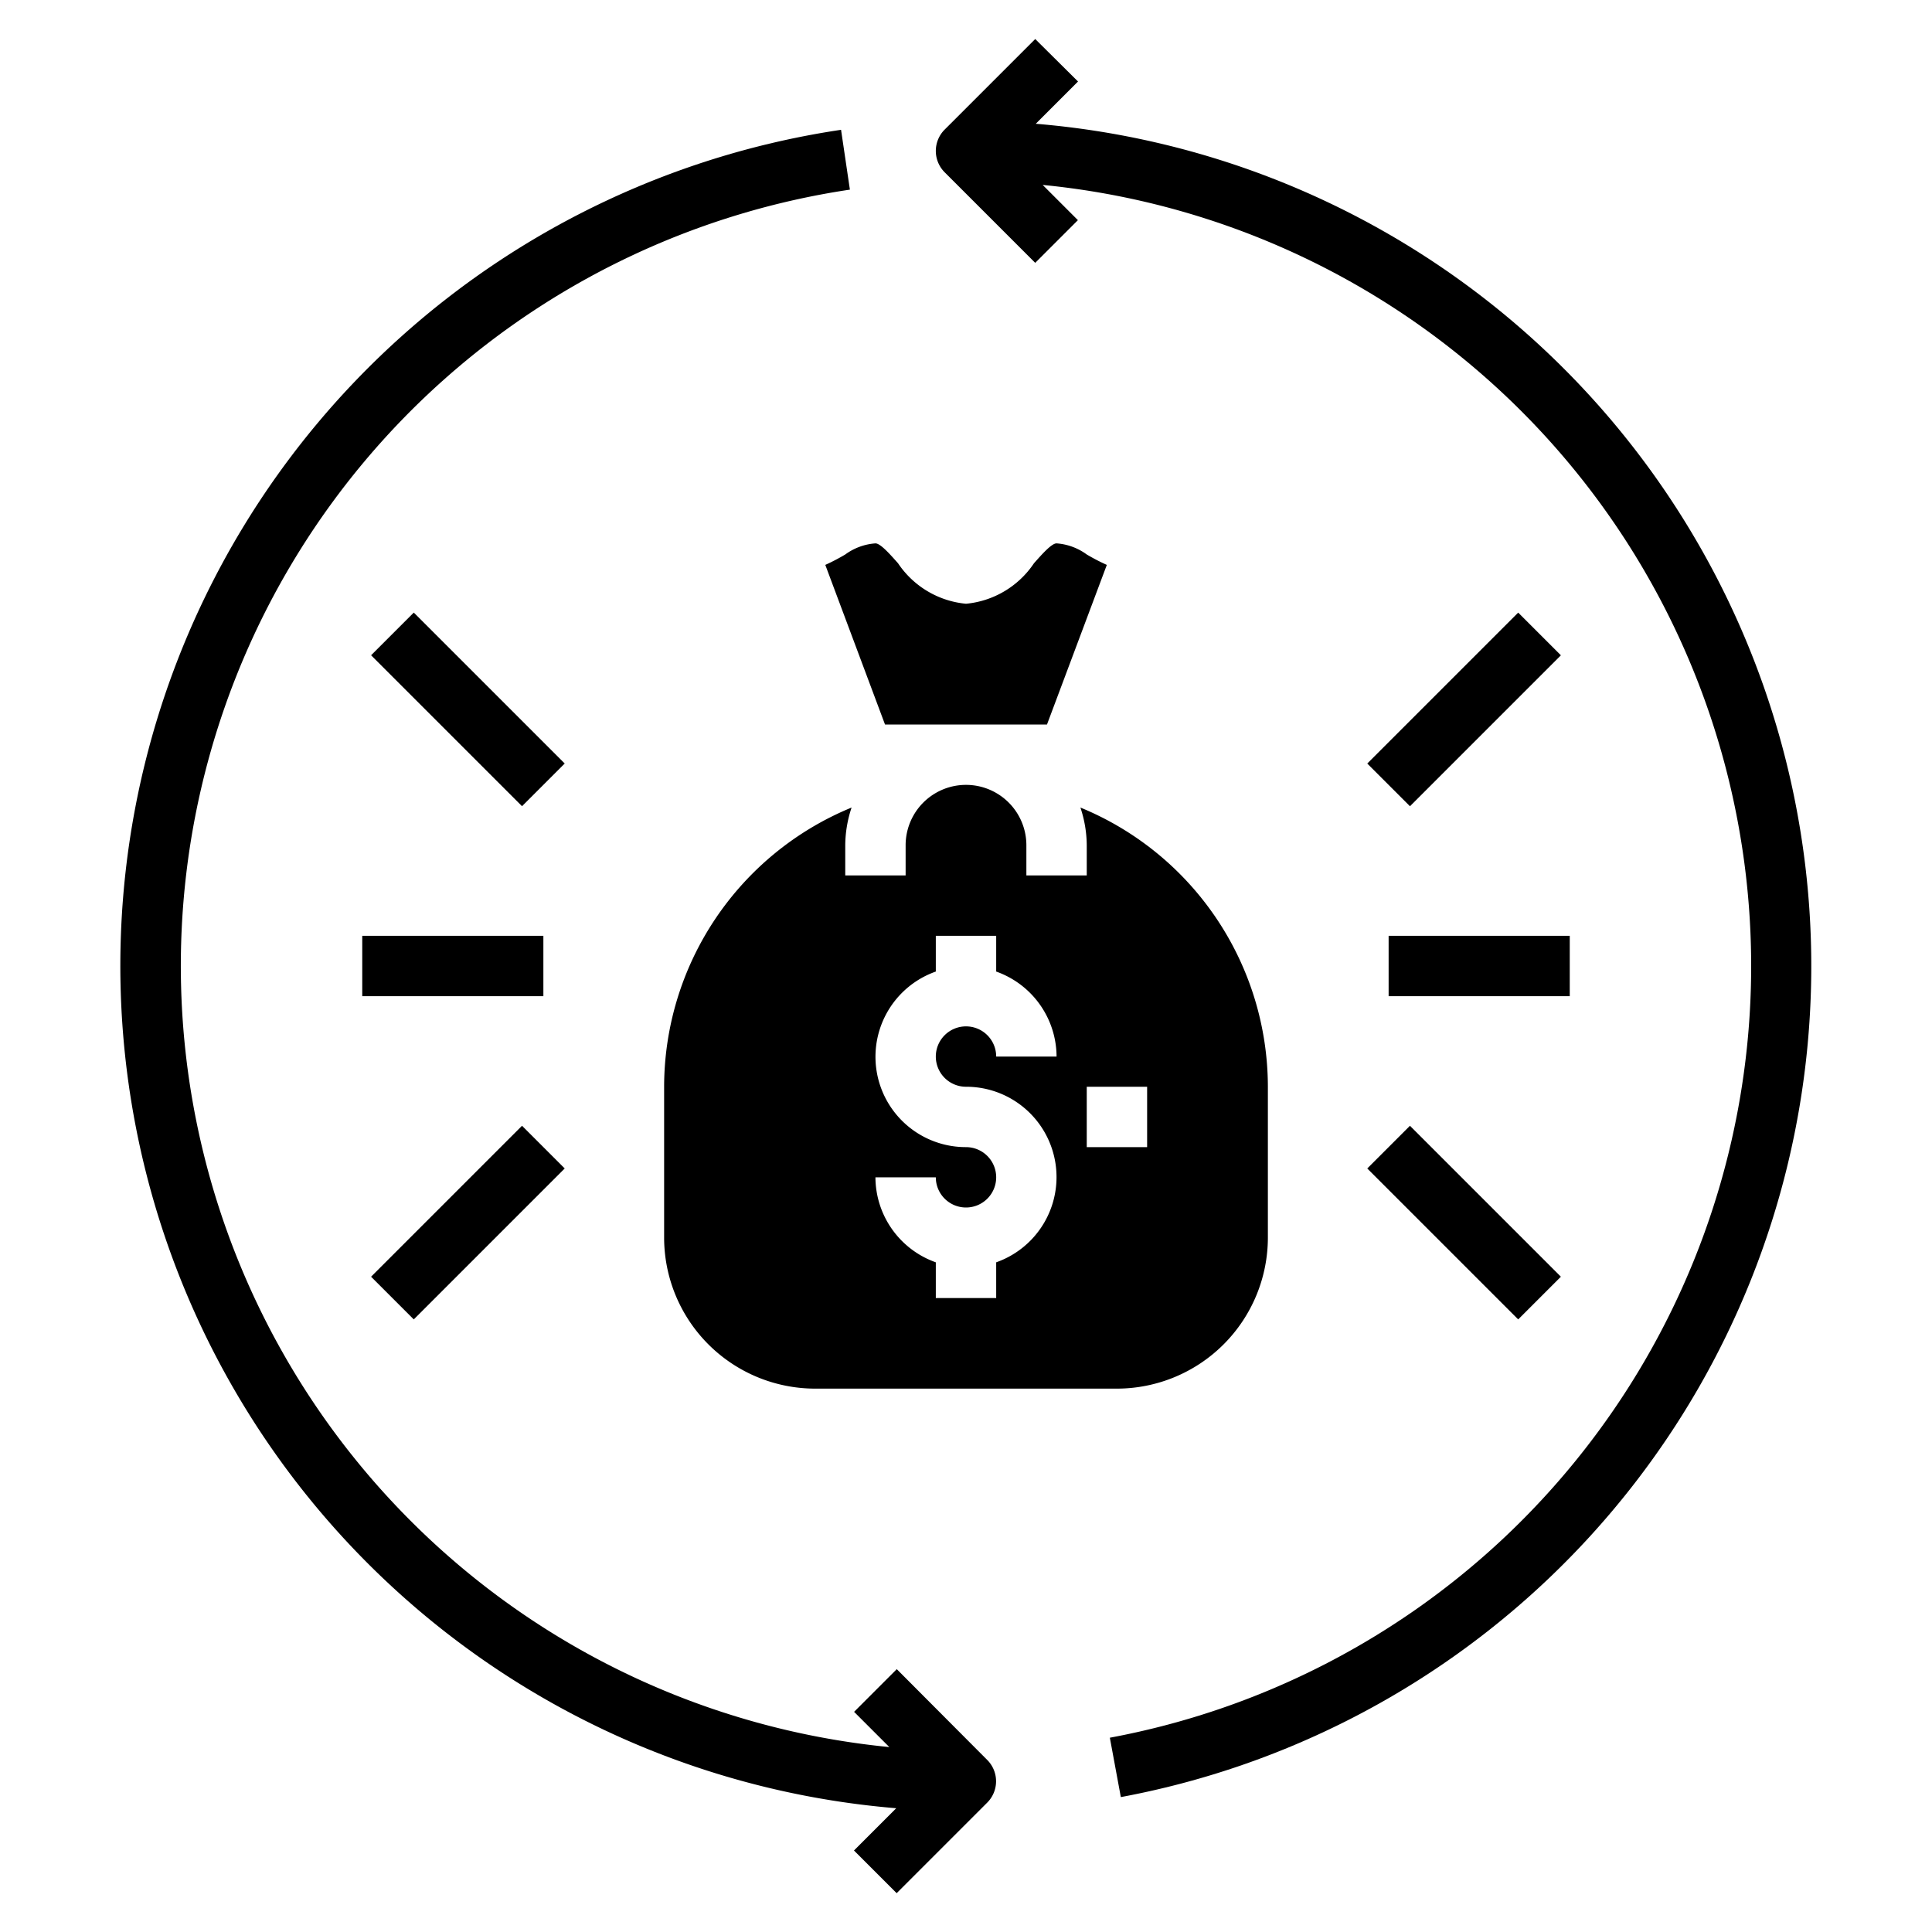 <svg xmlns="http://www.w3.org/2000/svg" viewBox="0 0 64 64" x="0px" y="0px"><g data-name="Money Exchange"><path d="M42,36a10.012,10.012,0,0,0-6.21-9.249A4.008,4.008,0,0,1,36,28v1H34V28a2,2,0,0,0-4,0v1H28V28a4.008,4.008,0,0,1,.21-1.249A10.012,10.012,0,0,0,22,36v5a5.006,5.006,0,0,0,5,5H37a5.006,5.006,0,0,0,5-5ZM32,36a2.993,2.993,0,0,1,1,5.816V43H31V41.816A3,3,0,0,1,29,39h2a1,1,0,1,0,1-1,2.993,2.993,0,0,1-1-5.816V31h2v1.184A3,3,0,0,1,35,35H33a1,1,0,1,0-1,1Zm6,2H36V36h2Z"></path><path d="M29.748,18.658C29.5,18.381,29.171,18,29,18a1.924,1.924,0,0,0-1,.368,6.715,6.715,0,0,1-.661.345L29.317,24h5.366l1.982-5.287A6.715,6.715,0,0,1,36,18.368,1.924,1.924,0,0,0,35,18c-.171,0-.5.381-.748.658A3.052,3.052,0,0,1,32,20,3.052,3.052,0,0,1,29.748,18.658Z"></path><rect x="26" y="36" width="2" height="2"></rect><path d="M34.311,4.1l1.4-1.4L34.293,1.293l-3,3a1,1,0,0,0,0,1.414l3,3,1.414-1.414L34.54,6.126a26,26,0,0,1,2.225,51.438l.364,1.967A28,28,0,0,0,34.311,4.1Z"></path><path d="M29.707,55.293l-1.414,1.414,1.167,1.167A26,26,0,0,1,28.154,6.282L27.861,4.3A28,28,0,0,0,29.689,59.9l-1.4,1.4,1.414,1.414,3-3a1,1,0,0,0,0-1.414Z"></path><rect x="46" y="31" width="6" height="2"></rect><rect x="44.964" y="22.5" width="7.071" height="2" transform="translate(-2.412 41.178) rotate(-45)"></rect><rect x="47.5" y="36.964" width="2" height="7.071" transform="translate(-14.433 46.157) rotate(-45)"></rect><rect x="12" y="31" width="6" height="2"></rect><rect x="14.5" y="19.964" width="2" height="7.071" transform="translate(-12.077 17.843) rotate(-45)"></rect><rect x="11.964" y="39.5" width="7.071" height="2" transform="translate(-24.098 22.822) rotate(-45)"></rect></g></svg>